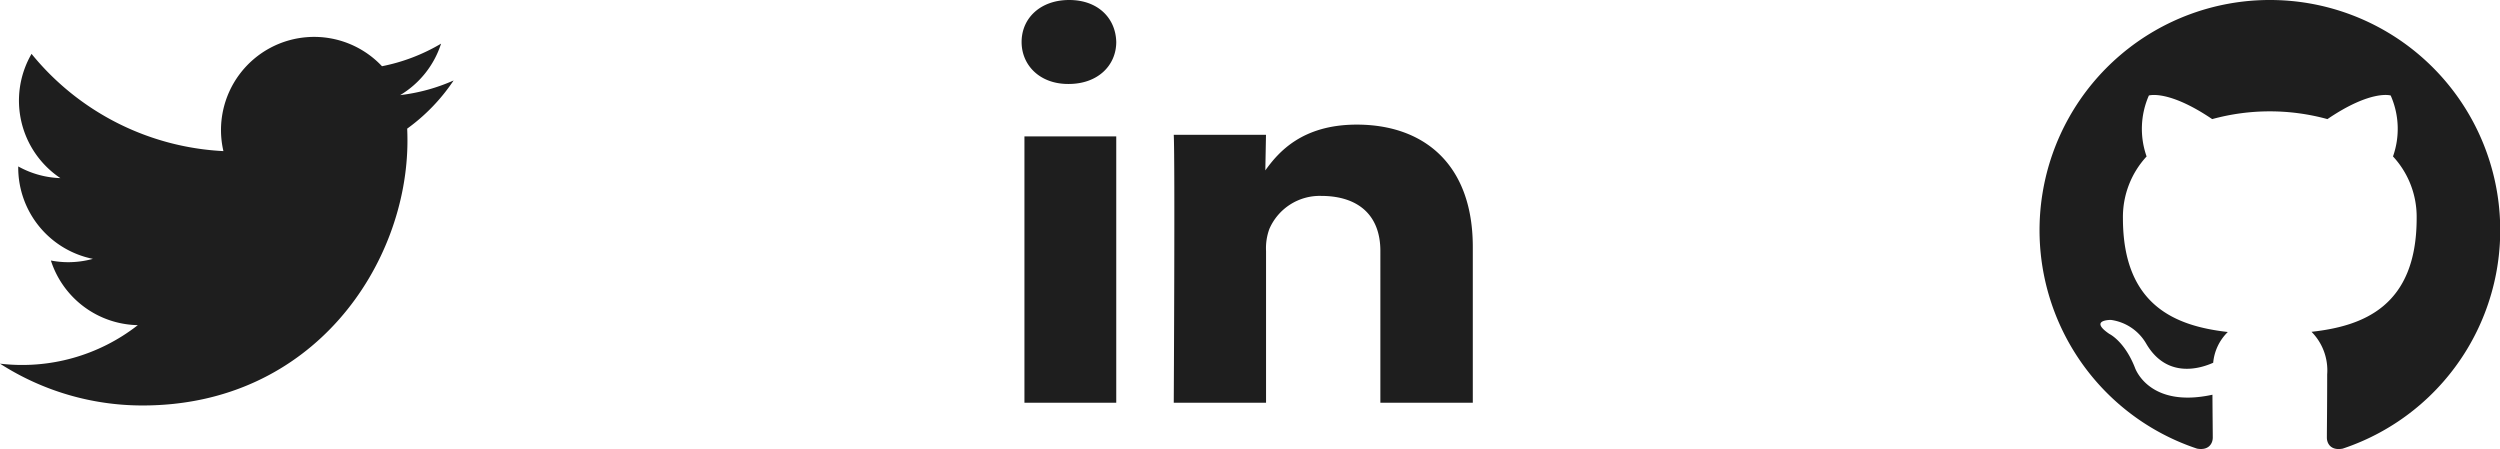 <svg xmlns="http://www.w3.org/2000/svg" width="271.5" height="48.767" viewBox="0 0 271.5 48.767"><g transform="translate(-251 -713)"><g transform="translate(-148 -17)"><path d="M52.837,15.065a20.11,20.11,0,0,1-5.805,1.591,10.125,10.125,0,0,0,4.444-5.592,20.232,20.232,0,0,1-6.418,2.454,10.115,10.115,0,0,0-17.221,9.218A28.7,28.7,0,0,1,7,12.176,10.119,10.119,0,0,0,10.132,25.67,10.078,10.078,0,0,1,5.554,24.4c0,.042,0,.085,0,.128a10.115,10.115,0,0,0,8.108,9.91A10.162,10.162,0,0,1,11,34.8a10.014,10.014,0,0,1-1.9-.182,10.118,10.118,0,0,0,9.441,7.019A20.394,20.394,0,0,1,3.574,45.819,28.6,28.6,0,0,0,19.067,50.36c18.591,0,28.756-15.4,28.756-28.756q0-.657-.028-1.309A20.47,20.47,0,0,0,52.837,15.065Z" transform="translate(395.426 723.674)" fill="#1e1e1e"/></g><g transform="translate(361.946 713)"><g transform="translate(0 0)"><path d="M10.332,42.889V13.965H.361V42.889Zm0-39.176C10.272,1.125,8.348-.846,5.222-.846S.053,1.125.053,3.713c0,2.532,1.983,4.56,5.05,4.56h.059C8.348,8.273,10.332,6.245,10.332,3.713ZM26.6,42.889V26.41a6.066,6.066,0,0,1,.36-2.393,5.959,5.959,0,0,1,5.613-3.588c3.959,0,6.442,2.015,6.442,5.981V42.889H49.053V25.969c0-9.064-5.4-13.282-12.6-13.282-5.9,0-8.493,2.958-9.932,4.972l.072-3.868H16.577c.144,2.769,0,29.1,0,29.1Z" transform="translate(-0.053 0.846)" fill="#1e1e1e" fill-rule="evenodd"/></g></g><path d="M25,0a25,25,0,0,0-7.9,48.721c1.25.229,1.706-.543,1.706-1.2,0-.6-.023-2.567-.035-4.654-6.952,1.511-8.421-2.948-8.421-2.948-1.138-2.887-2.776-3.656-2.776-3.656-2.272-1.55.172-1.52.172-1.52a5.247,5.247,0,0,1,3.832,2.576c2.231,3.821,5.853,2.716,7.275,2.075a5.345,5.345,0,0,1,1.587-3.339C14.888,35.422,9.05,33.276,9.05,23.7a9.679,9.679,0,0,1,2.571-6.709,9.005,9.005,0,0,1,.247-6.619s2.1-.671,6.876,2.563a23.666,23.666,0,0,1,12.515,0c4.77-3.238,6.87-2.563,6.87-2.563a8.968,8.968,0,0,1,.25,6.616,9.65,9.65,0,0,1,2.57,6.709c0,9.6-5.847,11.719-11.417,12.338a5.955,5.955,0,0,1,1.7,4.626c0,3.342-.034,6.036-.034,6.86,0,.665.455,1.443,1.721,1.2A25,25,0,0,0,25,0Z" transform="translate(472.5 713)" fill="#1e1e1e"/></g></svg>
